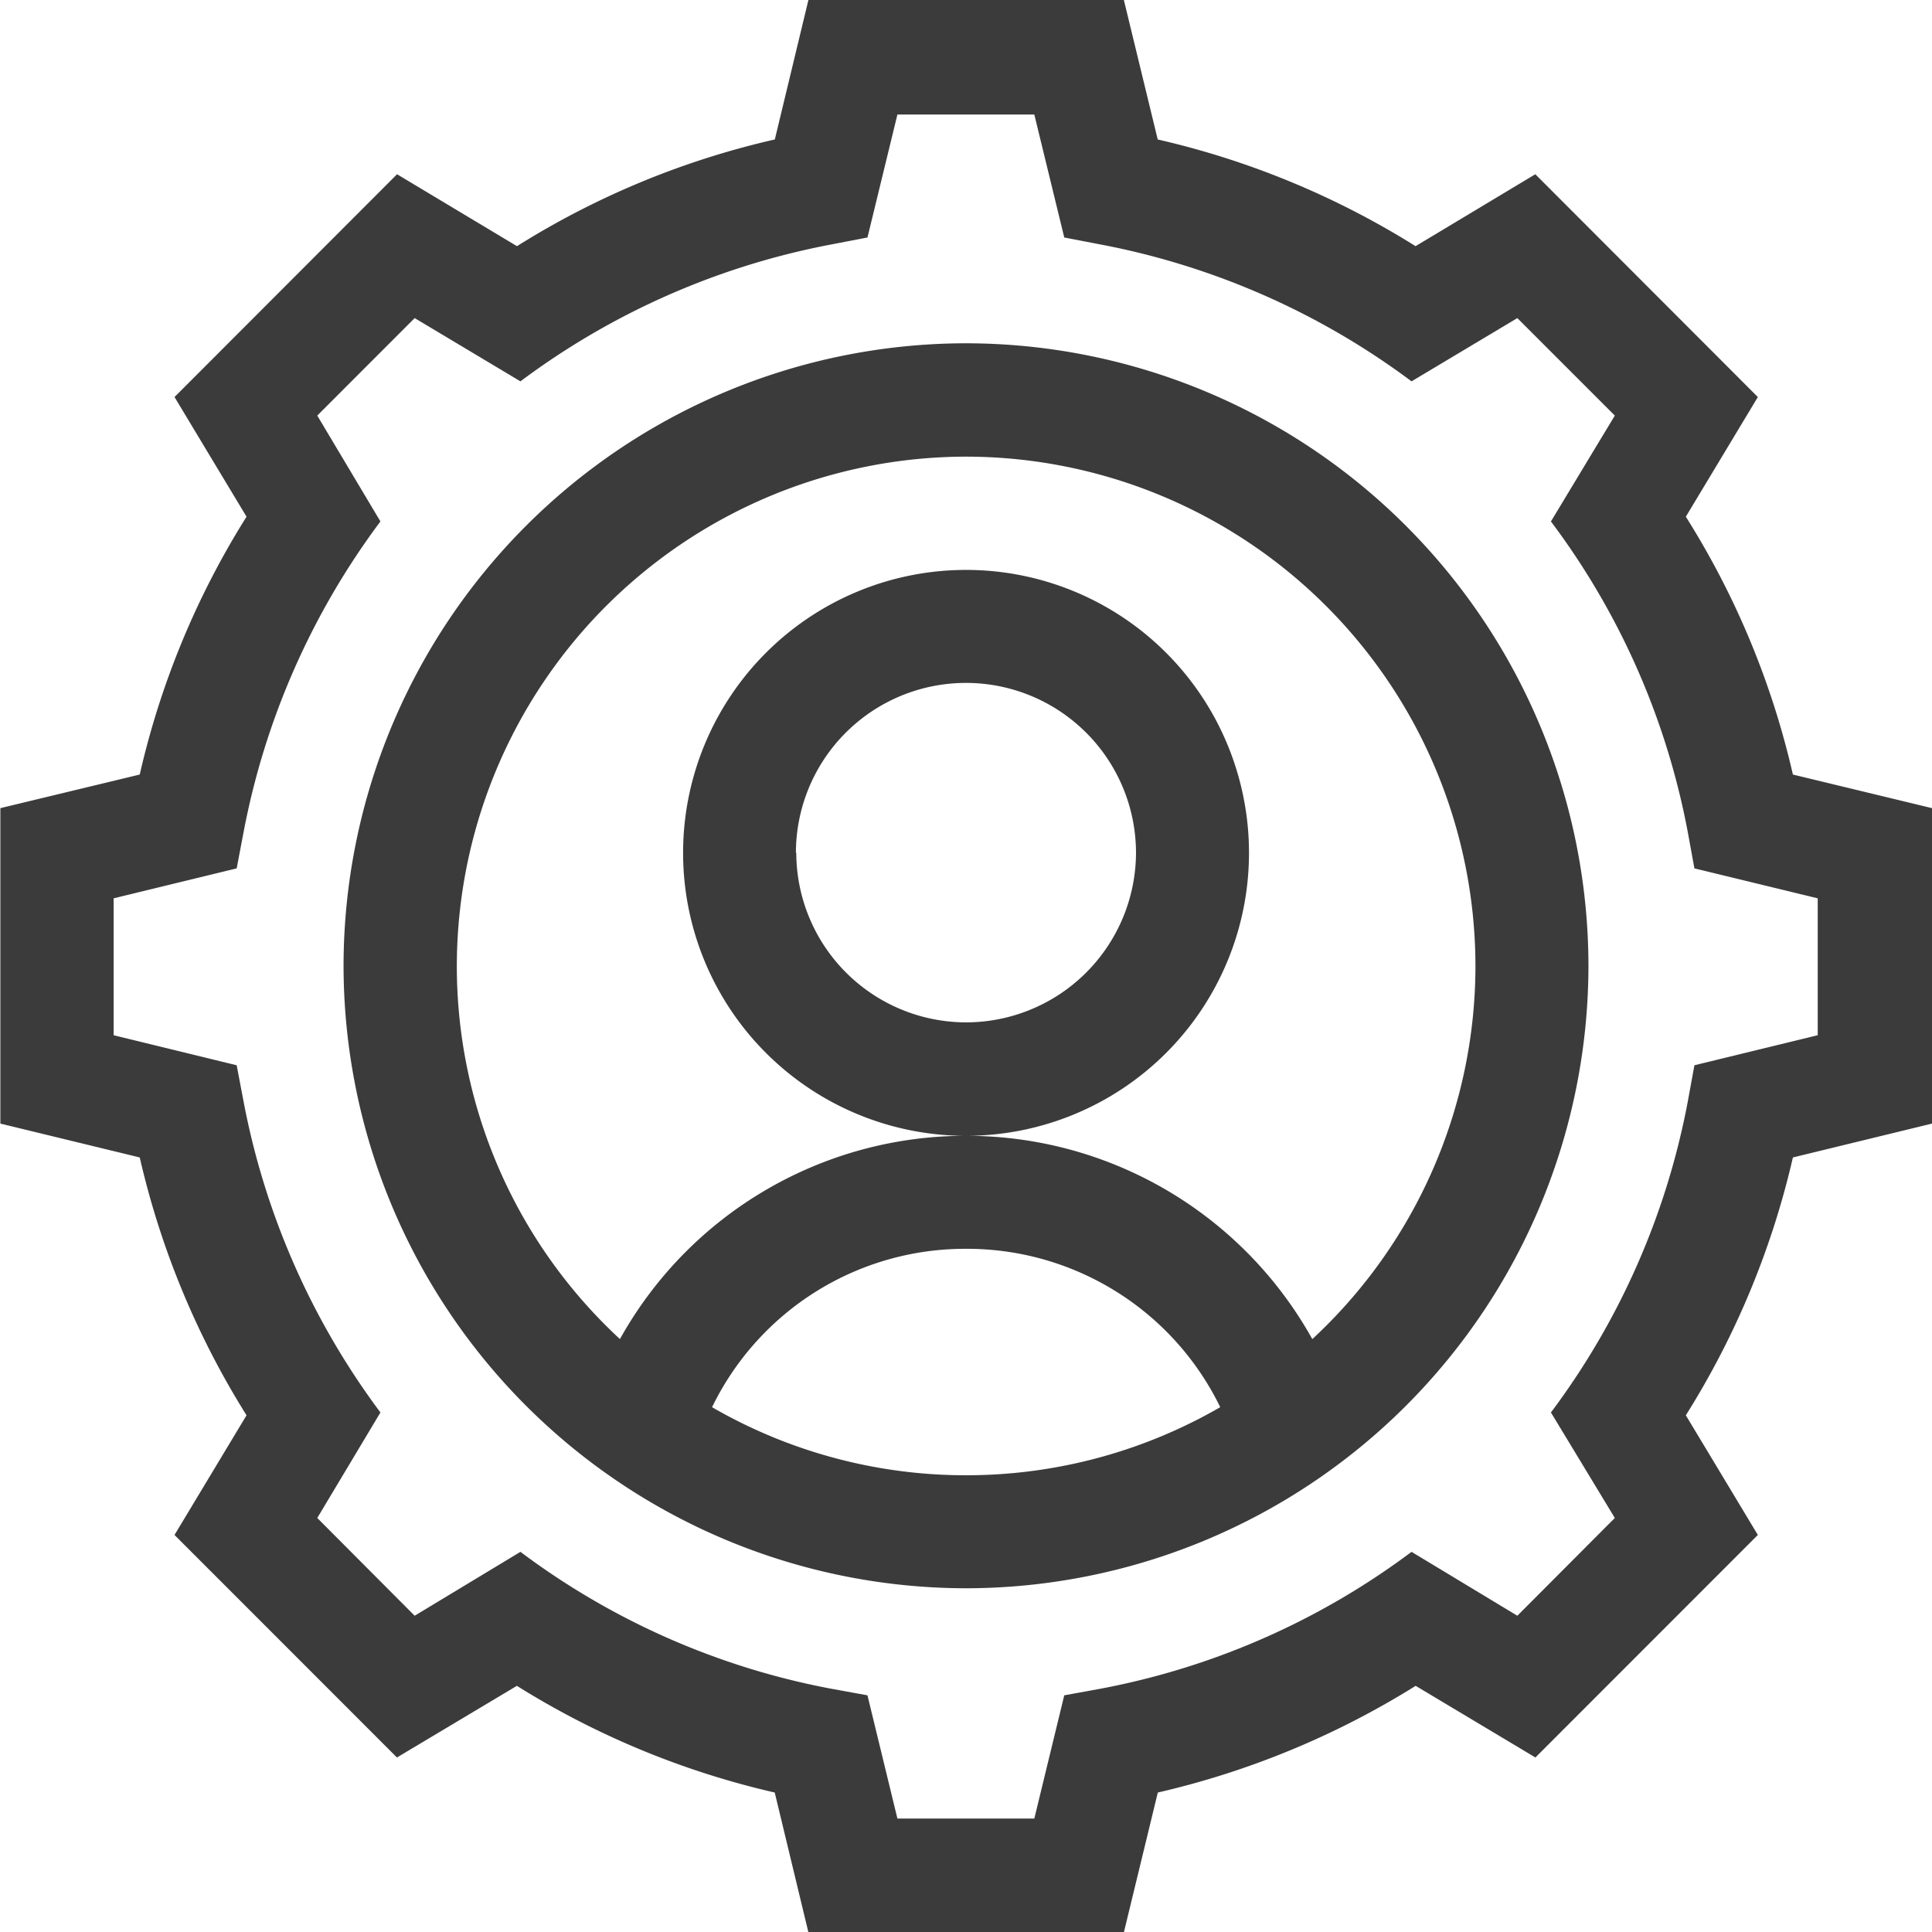 <!--
 * Copyright (c) 2021, WSO2 Inc. (http://www.wso2.org) All Rights Reserved.
 *
 * WSO2 Inc. licenses this file to you under the Apache License,
 * Version 2.0 (the "License"); you may not use this file except
 * in compliance with the License.
 * You may obtain a copy of the License at
 *
 *     http://www.apache.org/licenses/LICENSE-2.0
 *
 * Unless required by applicable law or agreed to in writing,
 * software distributed under the License is distributed on an
 * "AS IS" BASIS, WITHOUT WARRANTIES OR CONDITIONS OF ANY
 * KIND, either express or implied. See the License for the
 * specific language governing permissions and limitations
 * under the License.
-->

<svg xmlns="http://www.w3.org/2000/svg" id="myaccount-icon" class="icon" width="14" height="14" viewBox="0 0 21.163 21.167">
    <path id="myaccount" d="M-13081.564-2693.251l-.368-1.528a9.2,9.2,0,0,1-2.825-1.169l-1.314.785-2.437-2.438.789-1.311a9.186,9.186,0,0,1-1.17-2.825l-1.527-.371v-3.456l1.527-.368a9.121,9.121,0,0,1,1.17-2.825l-.789-1.311,2.438-2.441,1.314.788a9.127,9.127,0,0,1,2.825-1.169l.368-1.528h3.456l.371,1.528a9.186,9.186,0,0,1,2.825,1.169l1.312-.788,2.438,2.441-.789,1.311a9.1,9.1,0,0,1,1.173,2.825l1.524.368v3.456l-1.524.371a9.169,9.169,0,0,1-1.173,2.825l.789,1.311-2.437,2.438-1.312-.785a9.258,9.258,0,0,1-2.825,1.169l-.371,1.528Zm.253-2.665.395.072.328,1.35h1.5l.328-1.35.395-.072a8.228,8.228,0,0,0,3.41-1.5l1.159.7,1.068-1.071-.7-1.156a8.214,8.214,0,0,0,1.5-3.41l.072-.394,1.351-.329v-1.5l-1.351-.328-.072-.394a8.185,8.185,0,0,0-1.5-3.407l.7-1.16-1.068-1.068-1.159.693a8.274,8.274,0,0,0-3.41-1.5l-.395-.076-.328-1.347h-1.5l-.328,1.347-.395.076a8.251,8.251,0,0,0-3.407,1.5l-1.159-.693-1.067,1.068.692,1.16a8.254,8.254,0,0,0-1.5,3.407l-.075.394-1.348.328v1.5l1.348.329.075.394a8.268,8.268,0,0,0,1.5,3.41l-.692,1.156,1.067,1.071,1.159-.7A8.206,8.206,0,0,0-13081.312-2695.916Zm-5.345-7.921a6.827,6.827,0,0,1,6.82-6.82,6.827,6.827,0,0,1,6.819,6.82,6.826,6.826,0,0,1-6.819,6.82A6.827,6.827,0,0,1-13086.656-2703.836Zm4.037,4.836a5.551,5.551,0,0,0,2.783.746,5.561,5.561,0,0,0,2.785-.746,3.085,3.085,0,0,0-2.785-1.735A3.081,3.081,0,0,0-13082.619-2699Zm6.577-.746a5.576,5.576,0,0,0,1.787-4.09,5.586,5.586,0,0,0-5.581-5.578,5.586,5.586,0,0,0-5.579,5.578,5.565,5.565,0,0,0,1.787,4.09,4.334,4.334,0,0,1,3.792-2.227,3.1,3.1,0,0,1-3.1-3.1,3.1,3.1,0,0,1,3.1-3.1,3.1,3.1,0,0,1,3.1,3.1,3.1,3.1,0,0,1-3.1,3.1A4.336,4.336,0,0,1-13076.042-2699.746Zm-5.654-5.329a1.862,1.862,0,0,0,1.86,1.859,1.863,1.863,0,0,0,1.862-1.859,1.863,1.863,0,0,0-1.862-1.86A1.863,1.863,0,0,0-13081.7-2705.075Z" transform="translate(13090.418 2714.418)" fill="#3b3b3b"/>
</svg>
